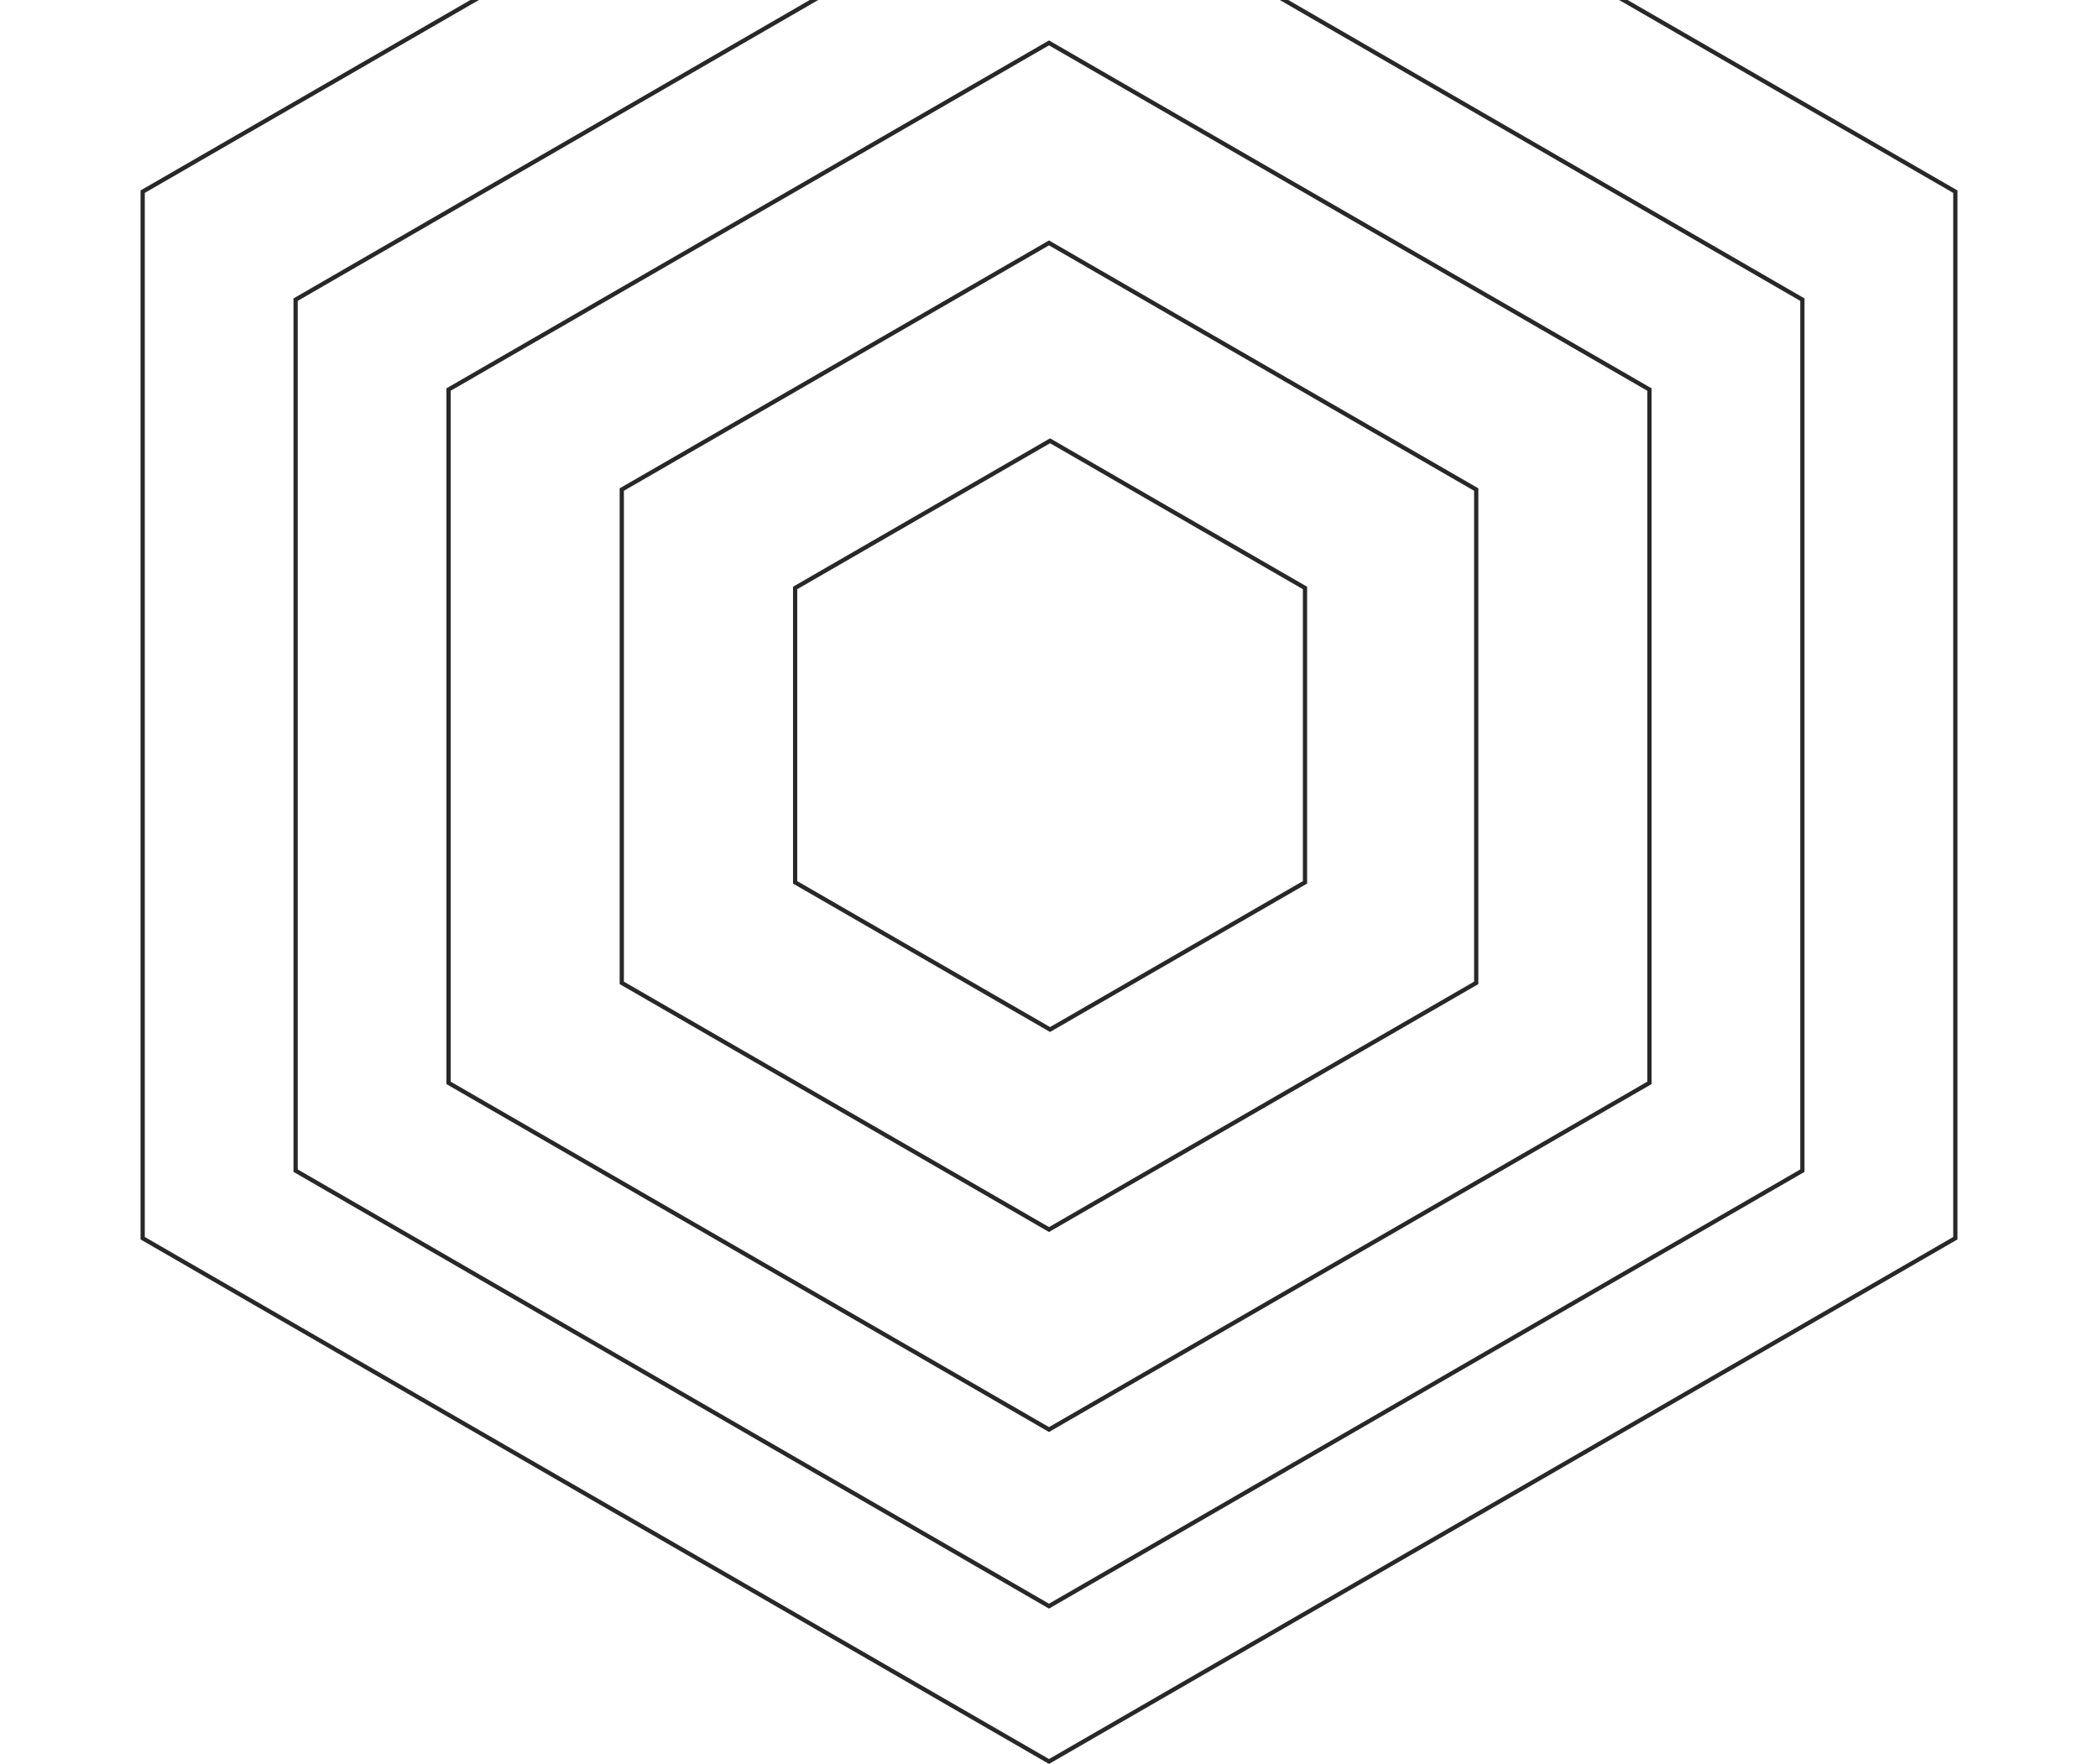 <svg width="986" height="829" viewBox="0 0 986 829" fill="none" xmlns="http://www.w3.org/2000/svg">
<path d="M138.93 140.827L493 -63.845L847.07 140.827V550.173L493 754.845L138.93 550.173V140.827Z" stroke="#282828" stroke-width="2"/>
<path d="M67.049 90.077L493 -155.845L918.951 90.077V581.923L493 827.845L67.049 581.923V90.077Z" stroke="#282828" stroke-width="2"/>
<path d="M210.81 183.077L493 20.155L775.19 183.077V508.923L493 671.845L210.81 508.923V183.077Z" stroke="#282828" stroke-width="2"/>
<path d="M292.216 230.077L493 114.155L693.784 230.077V461.923L493 577.845L292.216 461.923V230.077Z" stroke="#282828" stroke-width="2"/>
<path d="M373.689 276.327L493.5 207.155L613.311 276.327V414.673L493.5 483.845L373.689 414.673V276.327Z" stroke="#282828" stroke-width="2"/>
</svg>
